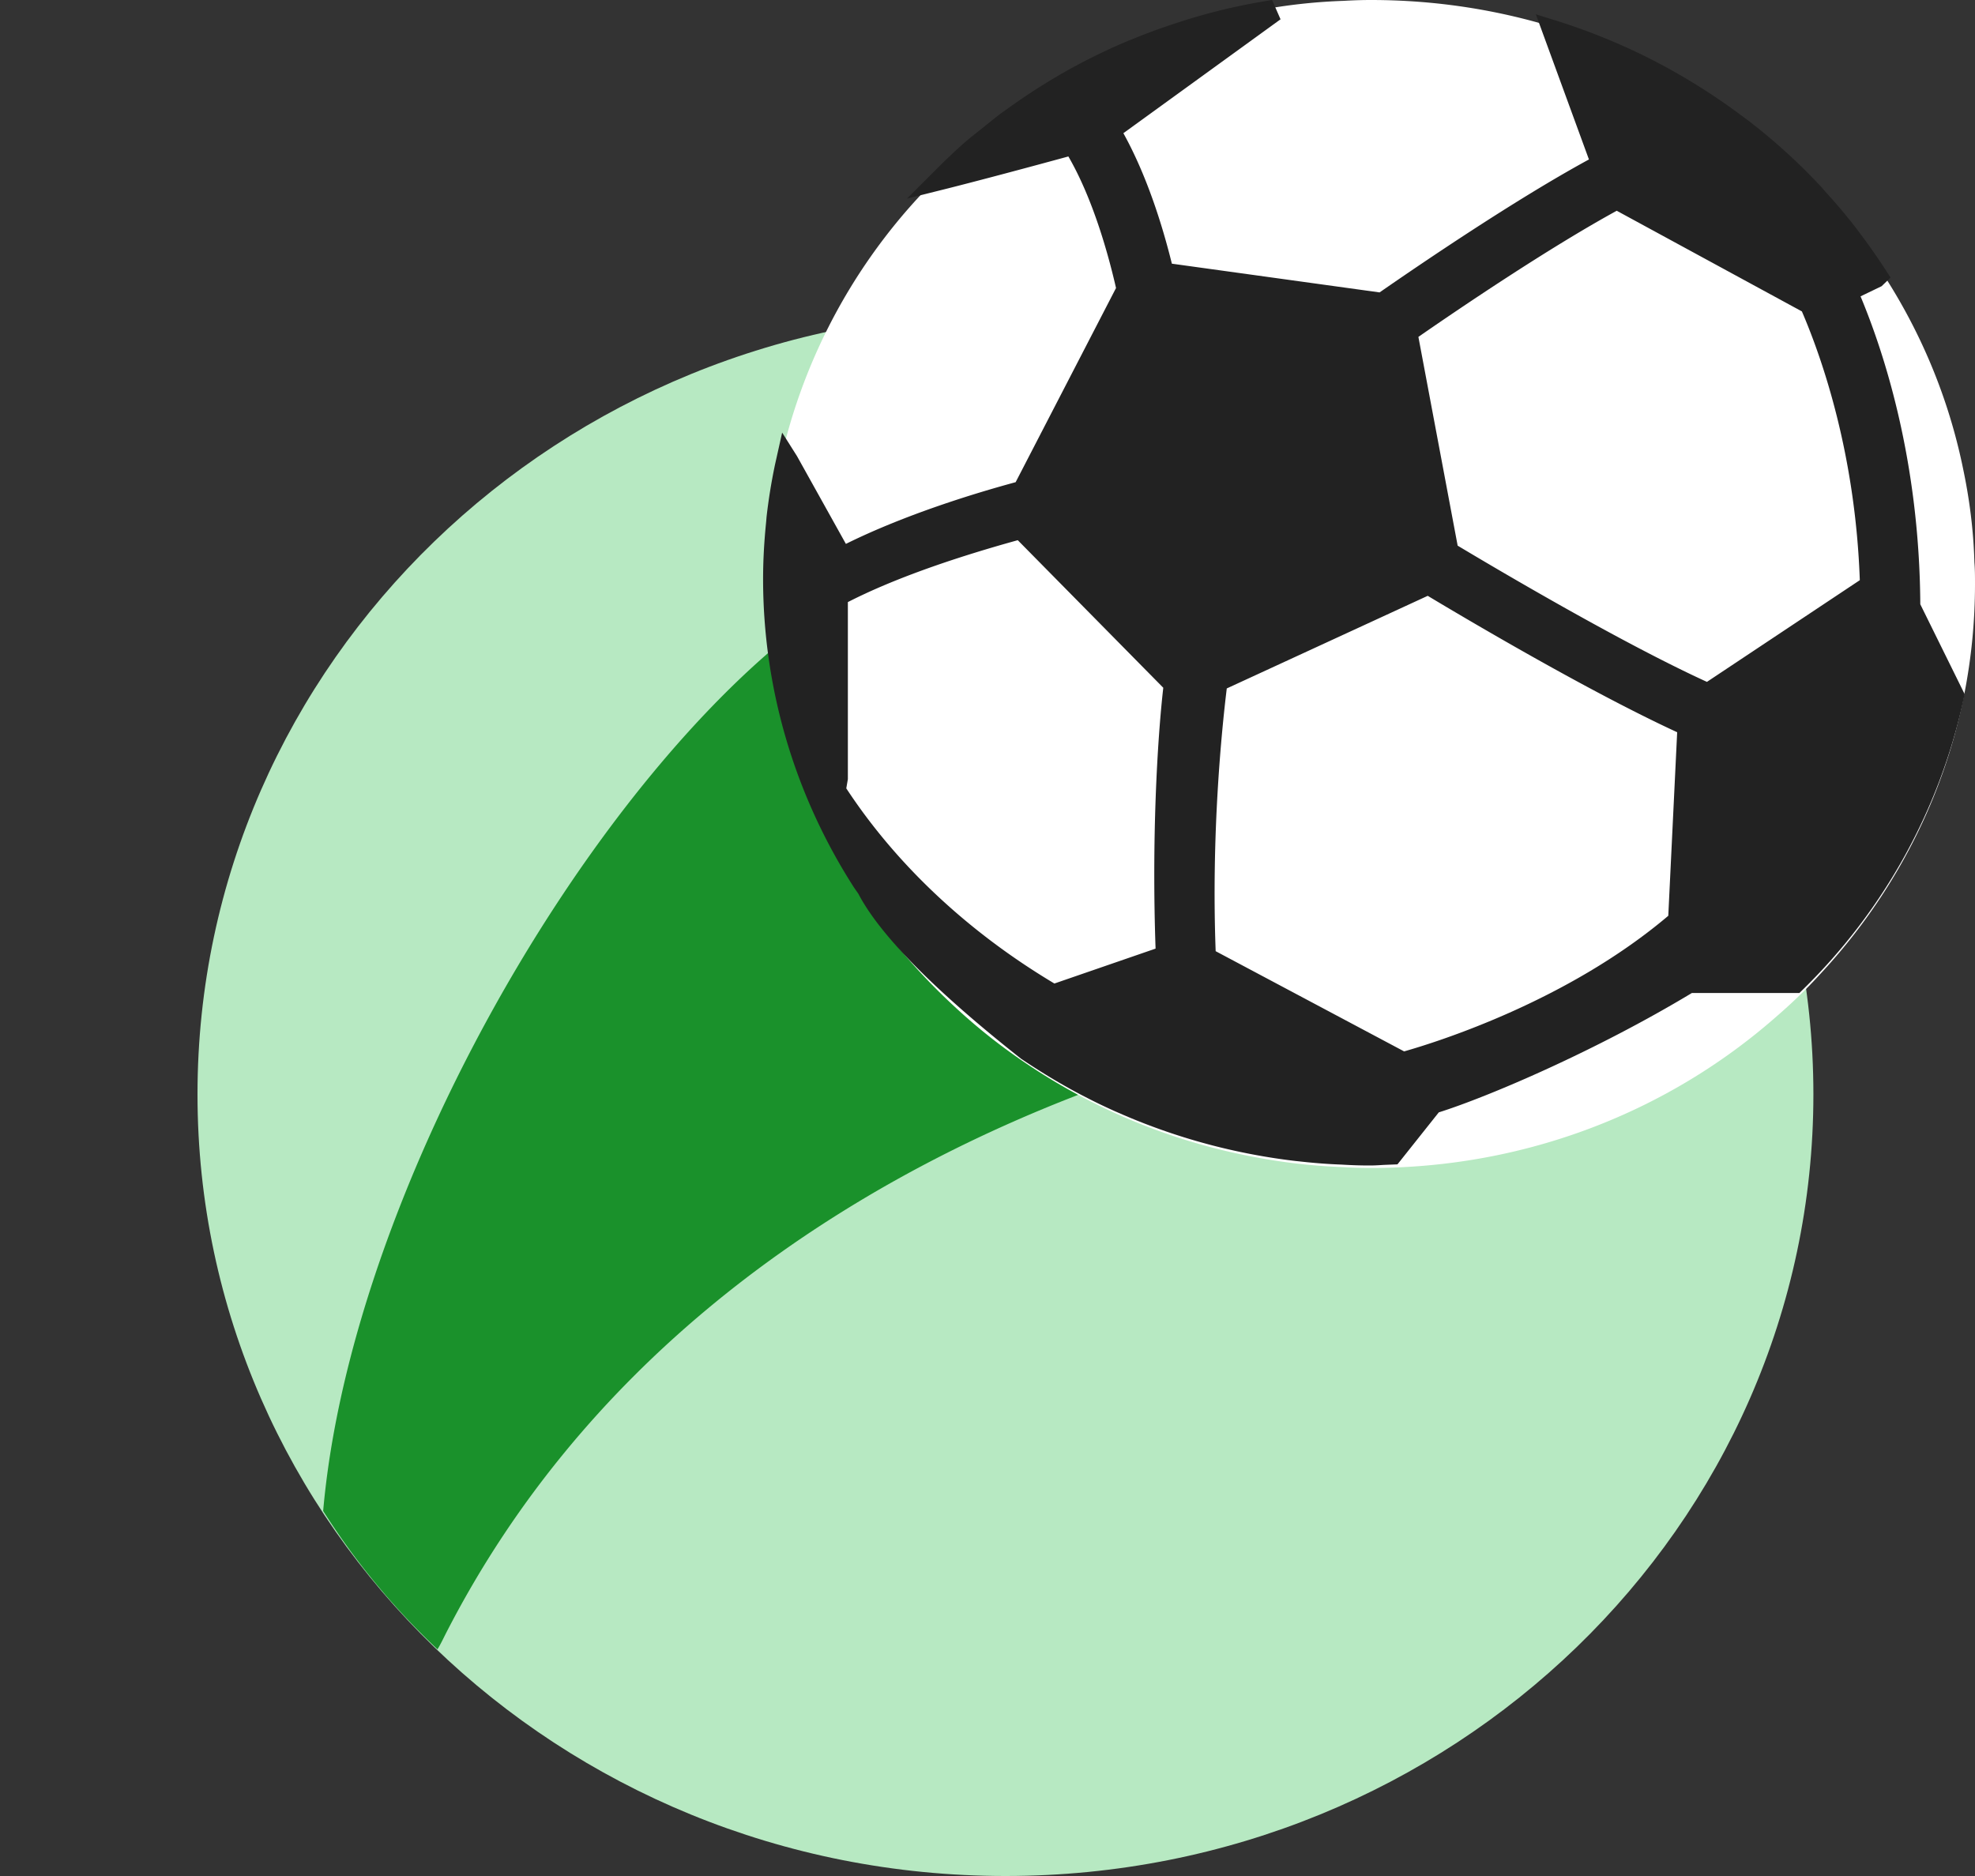 <svg width="40" height="38" viewBox="0 0 40 38" xmlns="http://www.w3.org/2000/svg"><rect x="0" y="0" width="40" height="38" fill="#333333" stroke="none"/><g fill="none" fill-rule="evenodd"><path d="M36.727 22.167C36.727 30.91 29.401 38 20.364 38 11.326 38 4 30.91 4 22.167c0-8.745 7.326-15.834 16.364-15.834 9.037 0 16.363 7.089 16.363 15.834" fill="#B7E9C2"/><path d="M27.727 20.583S14.637 22.167 9.04 33.068c-.059.115-.115.237-.18.34a14.49 14.49 0 0 1-2.315-2.802c.695-7.94 7.887-18.81 13-19.523l8.182 9.5z" fill="#1A912B"/><path d="M40 11.83c0 3.051-1.193 5.83-3.162 7.93-.27.296-.563.574-.87.84-2.17 1.905-5.045 3.058-8.201 3.058a8.91 8.91 0 0 1-.563-.017 11.782 11.782 0 0 1-1.78-.201 12.303 12.303 0 0 1-5.132-2.248 11.664 11.664 0 0 1-.93-.775c-.38-.349-.74-.721-1.07-1.112-.337-.396-.649-.81-.924-1.248a11.482 11.482 0 0 1-1.835-6.228c0-.184.006-.366.018-.55.019-.508.074-1.005.165-1.49a11.601 11.601 0 0 1 2.98-5.892c.207-.23.427-.45.66-.65.068-.07.14-.13.208-.19.238-.206.483-.402.734-.59a12.351 12.351 0 0 1 5.364-2.29 11.319 11.319 0 0 1 1.554-.16c.183-.011.367-.017.55-.017 2.637 0 5.077.804 7.071 2.183.453.307.881.644 1.285 1.01 1.835 1.651 3.138 3.845 3.64 6.317.128.61.208 1.237.226 1.881.012.142.012.29.012.438" fill="#FFF"/><path d="M23.404 19.215l-2.049.707c-1.746-1.042-3.2-2.406-4.215-3.953l.032-.187v-3.586c.845-.433 2-.855 3.441-1.254l2.947 2.989c-.124 1.09-.234 3.072-.156 5.284m10.564-4.383l-.18 3.718c-2.03 1.72-4.645 2.546-5.35 2.747l-3.817-2.03c-.088-2.359.116-4.426.225-5.322l4.07-1.876c.718.431 3.229 1.922 5.052 2.763m-4.446-3.78l-.795-4.228c.829-.575 2.626-1.793 4.017-2.555l3.75 2.039c.415.966 1.083 2.893 1.173 5.444l-3.096 2.06c-1.708-.78-4.19-2.245-5.05-2.76m-7.627 11.123l.175.09c.167.085.338.166.512.244l.177.077a12.526 12.526 0 0 0 3.481.931l.078.008c.285.032.573.055.858.065.192.012.378.018.57.018.094 0 .188-.006.282-.012l.276-.011.837-1.053c1-.315 3.182-1.246 5.126-2.418h2.178l.066-.065a11.695 11.695 0 0 0 3.265-5.915l.016-.072-.899-1.822c-.017-2.903-.731-5.09-1.21-6.237l.427-.206.181-.175-.133-.204c-.16-.245-.328-.484-.544-.768l-.05-.067a11.996 11.996 0 0 0-.594-.701l-.072-.084A12.023 12.023 0 0 0 35.4 2.436l-.19-.14a12.751 12.751 0 0 0-1.606-1.01l-.118-.062a12.557 12.557 0 0 0-1.946-.799L31.106.29l1.075 2.94c-1.489.81-3.397 2.108-4.24 2.693l-4.207-.582c-.188-.761-.502-1.776-.982-2.643L25.935.391 25.764 0c-.334.052-.663.118-.994.196a12.66 12.66 0 0 0-.873.247l-.162.053c-.264.088-.525.184-.78.289l-.083.032a12.086 12.086 0 0 0-1.626.827l-.178.11c-.194.122-.384.25-.571.383l-.191.135c-.11.08-.214.165-.319.25l-.175.14c-.08.064-.163.128-.242.196-.16.138-.313.284-.463.428-.057.055-.737.737-.737.737l.773-.193c.686-.172 1.779-.465 2.495-.661.504.87.814 2.004.965 2.665L20.57 9.767c-.813.22-2.226.65-3.438 1.25l-.991-1.779-.3-.475-.146.654a11.5 11.5 0 0 0-.17 1.055l-.008.098c-.042.413-.062.791-.062 1.157 0 2.215.638 4.377 1.843 6.253l.087.125c.61 1.17 2.408 2.638 3.29 3.337.427.288.818.522 1.219.733z" fill="#222"/></g></svg>
